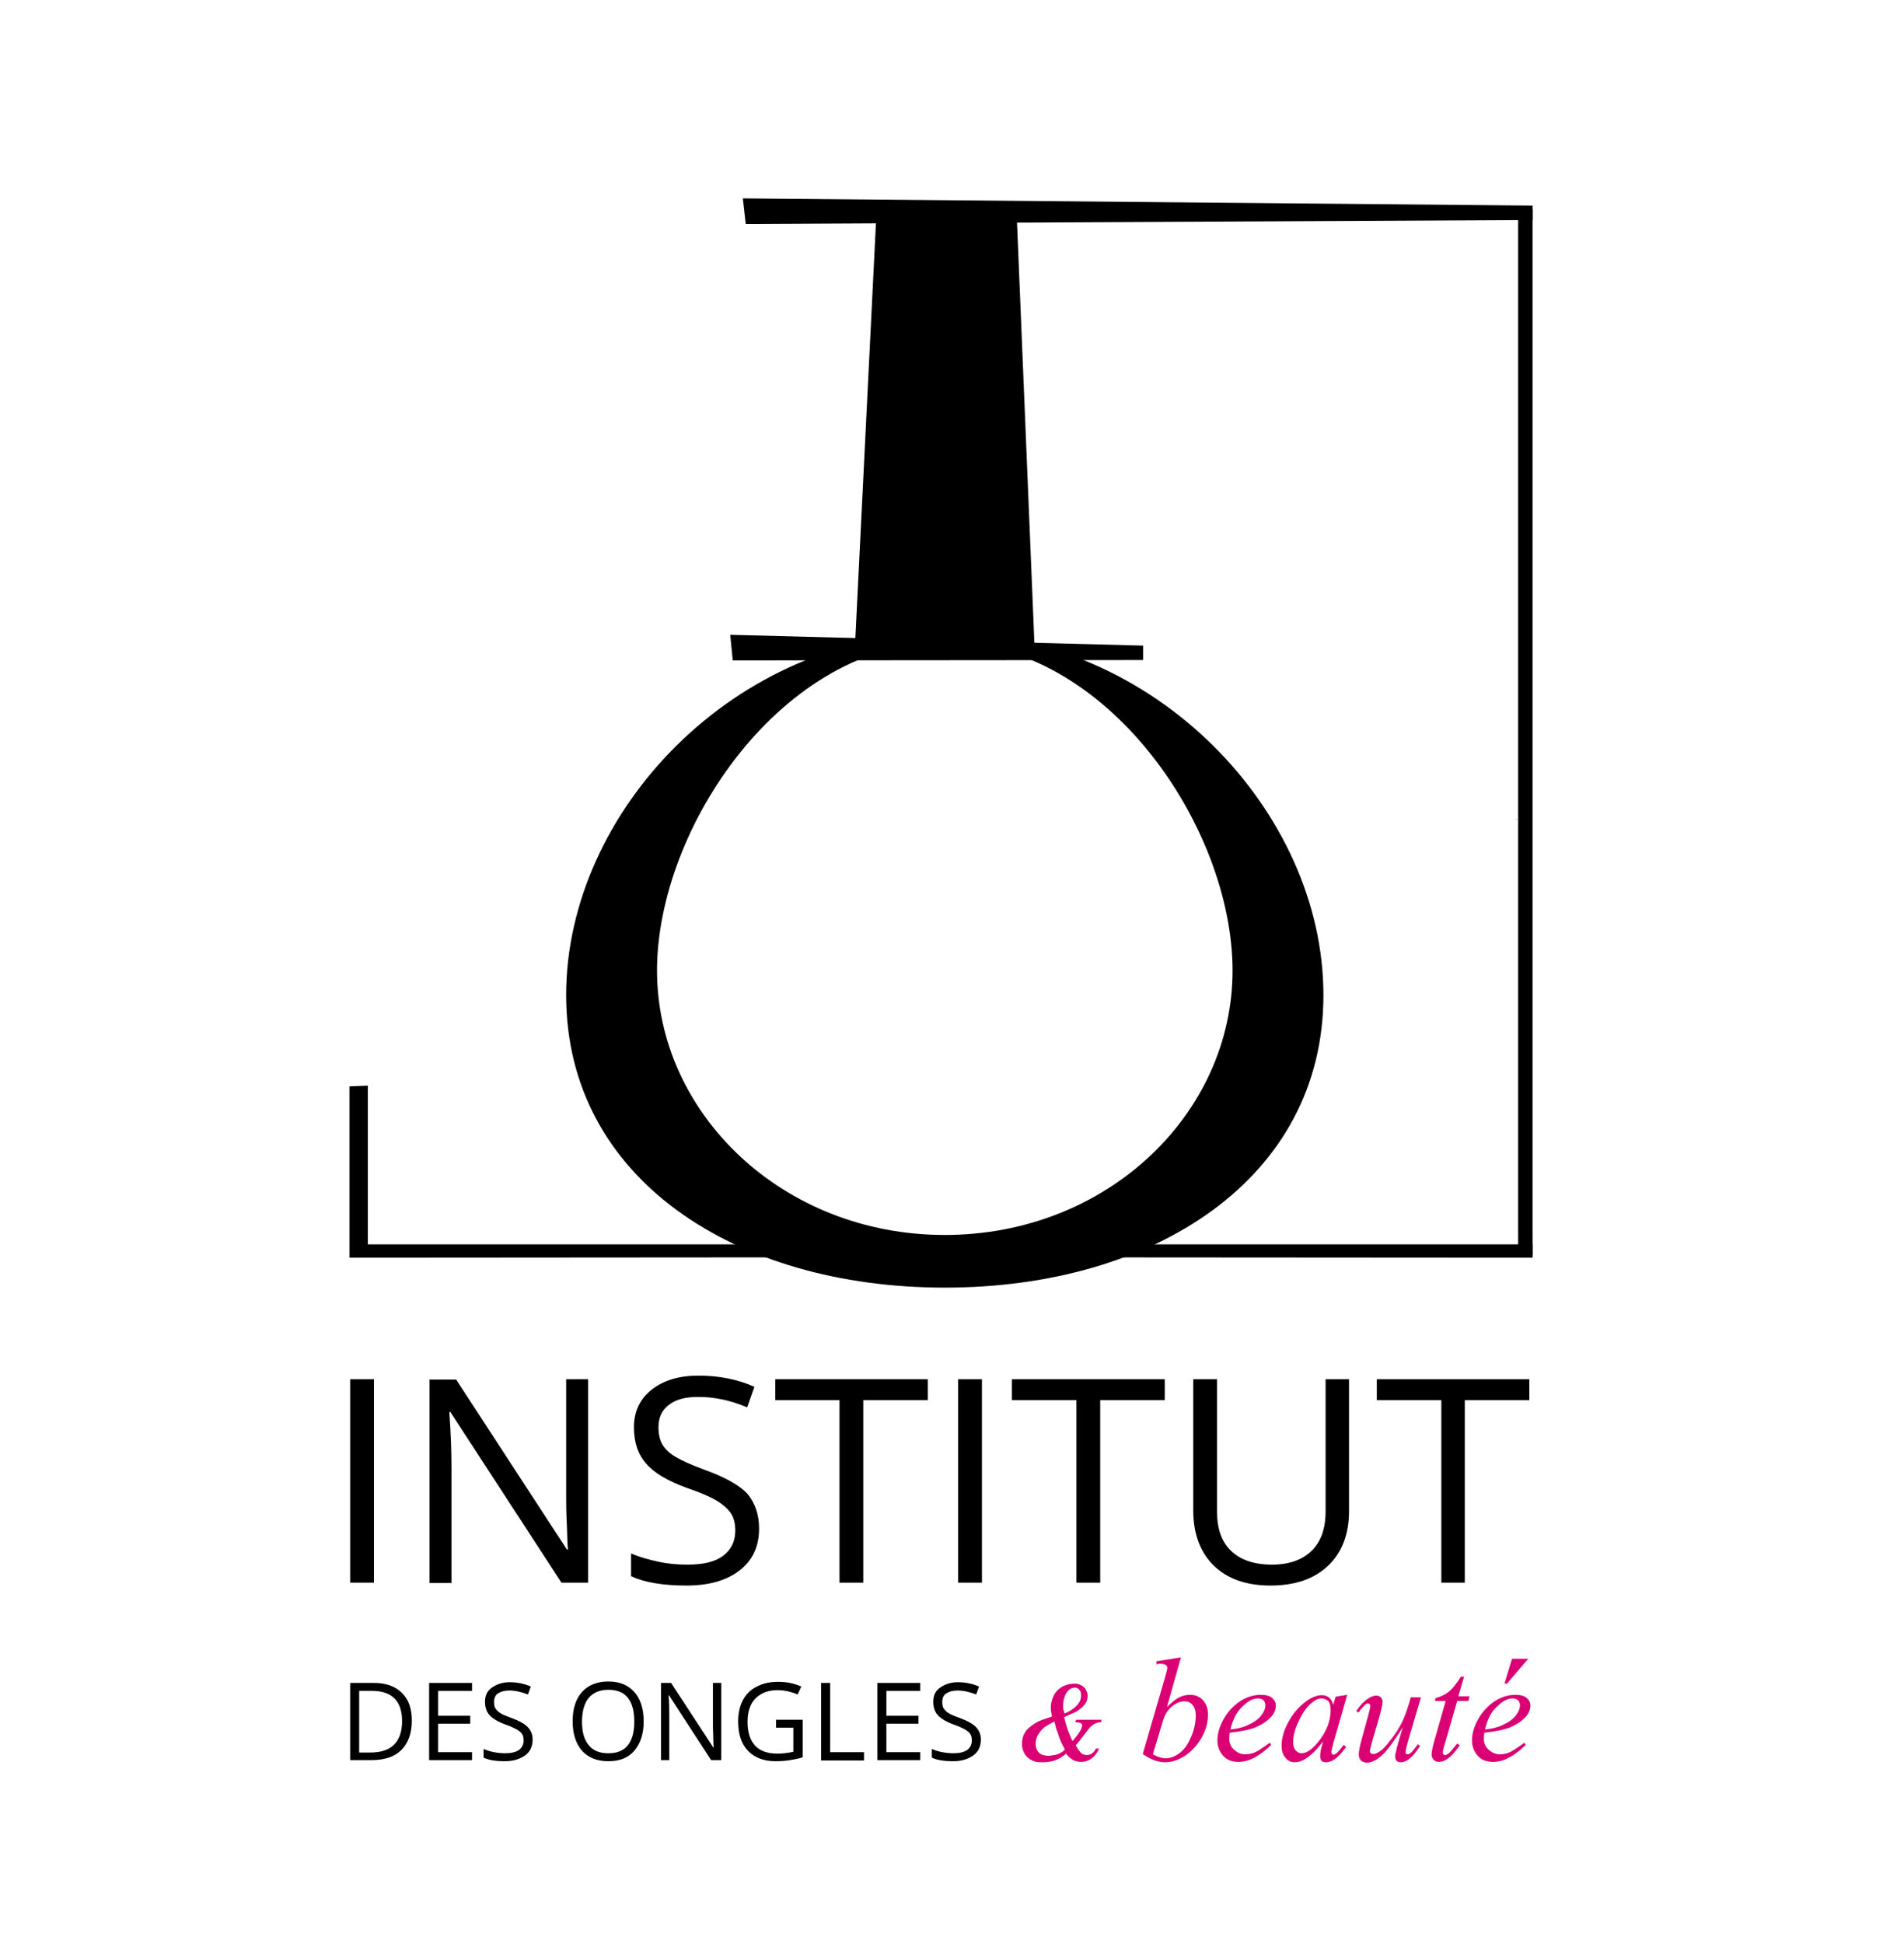 <?xml version="1.0" encoding="utf-8"?>
<!-- Generator: Adobe Illustrator 22.0.1, SVG Export Plug-In . SVG Version: 6.00 Build 0)  -->
<svg version="1.1" xmlns="http://www.w3.org/2000/svg" xmlns:xlink="http://www.w3.org/1999/xlink" x="0px" y="0px"
	 viewBox="0 0 528 539" style="enable-background:new 0 0 528 539;" xml:space="preserve">
<style type="text/css">
	.st0{display:none;}
	.st1{display:inline;}
	.st2{fill:#DB0073;}
	.st3{fill:none;stroke:#000000;stroke-width:2.666;stroke-miterlimit:10;}
</style>
<g id="Calque_1" class="st0">
</g>
<g id="Calque_2">
</g>
<g id="Calque_6">
</g>
<g id="Calque_3">
</g>
<g id="motif_1_">
</g>
<g id="cadre">
</g>
<g id="motif" class="st0">
</g>
<g id="Calque_7">
	<g>
		<path d="M97.1,438.8v-56.4h6.6v56.4H97.1z"/>
		<path d="M163.2,438.8h-7.5l-30.8-47.3h-0.3c0.4,5.6,0.6,10.6,0.6,15.3v32.1h-6.1v-56.4h7.4l30.7,47.1h0.3
			c-0.1-0.7-0.2-2.9-0.3-6.7c-0.2-3.8-0.2-6.5-0.2-8.1v-32.4h6.1V438.8z"/>
		<path d="M210.5,423.8c0,5-1.8,8.8-5.4,11.6c-3.6,2.8-8.5,4.2-14.7,4.2c-6.7,0-11.8-0.9-15.4-2.6v-6.3c2.3,1,4.8,1.7,7.6,2.3
			c2.7,0.6,5.4,0.8,8.1,0.8c4.4,0,7.7-0.8,9.9-2.5c2.2-1.7,3.3-4,3.3-6.9c0-2-0.4-3.6-1.2-4.8s-2.1-2.4-3.9-3.5s-4.6-2.3-8.4-3.6
			c-5.2-1.9-9-4.1-11.2-6.7c-2.3-2.6-3.4-5.9-3.4-10.1c0-4.3,1.6-7.8,4.9-10.4c3.3-2.6,7.6-3.9,13-3.9c5.6,0,10.8,1,15.5,3.1l-2,5.7
			c-4.7-2-9.2-2.9-13.6-2.9c-3.5,0-6.2,0.7-8.1,2.2c-2,1.5-2.9,3.6-2.9,6.2c0,2,0.4,3.6,1.1,4.8c0.7,1.2,1.9,2.4,3.6,3.4
			c1.7,1,4.3,2.2,7.8,3.5c5.9,2.1,10,4.4,12.2,6.8C209.4,416.8,210.5,419.9,210.5,423.8z"/>
		<path d="M239.4,438.8h-6.6v-50.6H215v-5.8h42.3v5.8h-17.9V438.8z"/>
		<path d="M265.7,438.8v-56.4h6.6v56.4H265.7z"/>
		<path d="M305.1,438.8h-6.6v-50.6h-17.9v-5.8H323v5.8h-17.9V438.8z"/>
		<path d="M374.1,382.4v36.5c0,6.4-1.9,11.5-5.8,15.2c-3.9,3.7-9.2,5.5-16,5.5s-12-1.9-15.8-5.6c-3.7-3.7-5.6-8.8-5.6-15.3v-36.3
			h6.6v36.8c0,4.7,1.3,8.3,3.9,10.8c2.6,2.5,6.4,3.8,11.3,3.8c4.8,0,8.4-1.3,11-3.8s3.9-6.2,3.9-10.9v-36.7H374.1z"/>
		<path d="M406.3,438.8h-6.6v-50.6h-17.9v-5.8h42.3v5.8h-17.9V438.8z"/>
		<path d="M114.2,477.1c0,3.5-1,6.2-2.9,8.1c-1.9,1.9-4.7,2.8-8.3,2.8h-5.9v-21.4h6.6c3.3,0,5.9,0.9,7.8,2.8
			S114.2,473.8,114.2,477.1z M111.5,477.2c0-2.8-0.7-4.9-2.1-6.3c-1.4-1.4-3.5-2.1-6.2-2.1h-3.6v17.1h3c3,0,5.2-0.7,6.7-2.2
			C110.8,482.2,111.5,480,111.5,477.2z"/>
		<path d="M130.9,488h-11.9v-21.4h11.9v2.2h-9.4v6.9h8.9v2.2h-8.9v7.9h9.4V488z"/>
		<path d="M147.7,482.3c0,1.9-0.7,3.4-2.1,4.4s-3.2,1.6-5.6,1.6c-2.5,0-4.5-0.3-5.9-1v-2.4c0.9,0.4,1.8,0.7,2.9,0.9s2.1,0.3,3.1,0.3
			c1.7,0,2.9-0.3,3.8-0.9c0.8-0.6,1.3-1.5,1.3-2.6c0-0.7-0.1-1.3-0.4-1.8s-0.8-0.9-1.5-1.3s-1.8-0.9-3.2-1.4c-2-0.7-3.4-1.6-4.3-2.5
			c-0.9-1-1.3-2.3-1.3-3.8c0-1.7,0.6-3,1.9-3.9s2.9-1.5,4.9-1.5c2.1,0,4.1,0.4,5.9,1.2l-0.8,2.2c-1.8-0.7-3.5-1.1-5.2-1.1
			c-1.3,0-2.3,0.3-3.1,0.8s-1.1,1.4-1.1,2.4c0,0.7,0.1,1.4,0.4,1.8s0.7,0.9,1.4,1.3c0.6,0.4,1.6,0.8,3,1.3c2.2,0.8,3.8,1.7,4.6,2.6
			S147.7,480.8,147.7,482.3z"/>
		<path d="M178.5,477.3c0,3.4-0.9,6.1-2.6,8.1c-1.7,2-4.1,2.9-7.2,2.9c-3.2,0-5.6-1-7.3-2.9c-1.7-1.9-2.6-4.7-2.6-8.2
			c0-3.5,0.9-6.2,2.6-8.1c1.7-1.9,4.2-2.9,7.3-2.9c3.1,0,5.5,1,7.2,2.9S178.5,473.8,178.5,477.3z M161.4,477.3
			c0,2.9,0.6,5.1,1.9,6.6c1.2,1.5,3,2.2,5.4,2.2c2.4,0,4.2-0.7,5.4-2.2s1.8-3.7,1.8-6.6c0-2.9-0.6-5.1-1.8-6.6
			c-1.2-1.5-3-2.2-5.4-2.2c-2.4,0-4.2,0.8-5.4,2.2S161.4,474.4,161.4,477.3z"/>
		<path d="M200,488h-2.8l-11.7-18h-0.1c0.2,2.1,0.2,4,0.2,5.8V488h-2.3v-21.4h2.8l11.7,17.9h0.1c0-0.3-0.1-1.1-0.1-2.5
			s-0.1-2.5-0.1-3.1v-12.3h2.3V488z"/>
		<path d="M215.3,476.8h7.3v10.4c-1.1,0.4-2.3,0.6-3.5,0.8s-2.5,0.3-4.1,0.3c-3.2,0-5.8-1-7.6-2.9s-2.7-4.6-2.7-8.1
			c0-2.2,0.4-4.2,1.3-5.9c0.9-1.7,2.2-3,3.9-3.8c1.7-0.9,3.6-1.3,5.9-1.3c2.3,0,4.4,0.4,6.4,1.3l-1,2.2c-1.9-0.8-3.8-1.2-5.6-1.2
			c-2.6,0-4.6,0.8-6.1,2.3s-2.2,3.7-2.2,6.5c0,2.9,0.7,5.1,2.1,6.6s3.5,2.2,6.2,2.2c1.5,0,2.9-0.2,4.4-0.5V479h-4.8V476.8z"/>
		<path d="M227.7,488v-21.4h2.5v19.2h9.4v2.3H227.7z"/>
		<path d="M255.2,488h-11.9v-21.4h11.9v2.2h-9.4v6.9h8.9v2.2h-8.9v7.9h9.4V488z"/>
		<path d="M272,482.3c0,1.9-0.7,3.4-2.1,4.4s-3.2,1.6-5.6,1.6c-2.5,0-4.5-0.3-5.9-1v-2.4c0.9,0.4,1.8,0.7,2.9,0.9s2.1,0.3,3.1,0.3
			c1.7,0,2.9-0.3,3.8-0.9c0.8-0.6,1.3-1.5,1.3-2.6c0-0.7-0.1-1.3-0.4-1.8s-0.8-0.9-1.5-1.3s-1.8-0.9-3.2-1.4c-2-0.7-3.4-1.6-4.3-2.5
			c-0.9-1-1.3-2.3-1.3-3.8c0-1.7,0.6-3,1.9-3.9s2.9-1.5,4.9-1.5c2.1,0,4.1,0.4,5.9,1.2l-0.8,2.2c-1.8-0.7-3.5-1.1-5.2-1.1
			c-1.3,0-2.3,0.3-3.1,0.8s-1.1,1.4-1.1,2.4c0,0.7,0.1,1.4,0.4,1.8s0.7,0.9,1.4,1.3c0.6,0.4,1.6,0.8,3,1.3c2.2,0.8,3.8,1.7,4.6,2.6
			S272,480.8,272,482.3z"/>
		<path class="st2" d="M305.5,476.8l-0.2,0.7c-0.5,0-1.1,0.1-1.7,0.4s-1.2,0.8-1.9,1.7c-0.4,0.5-0.7,1-1,1.3
			c-0.2,0.3-0.5,0.6-0.6,0.8c-0.2,0.2-0.3,0.4-0.4,0.5c-0.1,0.1-0.2,0.3-0.3,0.4c-0.1,0.1-0.2,0.3-0.4,0.5c-0.2,0.2-0.4,0.5-0.7,0.8
			c0.2,0.3,0.4,0.7,0.6,1c0.2,0.3,0.4,0.6,0.7,0.9c0.2,0.3,0.5,0.5,0.8,0.6c0.3,0.1,0.6,0.2,1,0.2c0.6,0,1.1-0.2,1.5-0.5
			c0.4-0.3,0.8-0.8,1-1.3h0.9c-0.6,1.3-1.3,2.2-2.2,2.8c-0.8,0.6-1.8,0.9-2.8,0.9c-0.5,0-1-0.1-1.4-0.2c-0.4-0.1-0.8-0.3-1.1-0.5
			s-0.6-0.5-0.9-0.7c-0.3-0.3-0.5-0.6-0.8-0.9c-0.5,0.5-1.1,0.9-1.6,1.2c-0.5,0.3-1,0.5-1.6,0.7c-0.5,0.2-1.1,0.3-1.7,0.4
			c-0.6,0.1-1.2,0.1-1.9,0.1c-1,0-1.8-0.1-2.5-0.5c-0.7-0.3-1.2-0.7-1.7-1.2c-0.4-0.5-0.7-1-0.9-1.6s-0.3-1.1-0.3-1.7
			c0-0.8,0.1-1.4,0.3-2.1c0.2-0.6,0.5-1.2,0.9-1.7c0.4-0.5,0.9-0.9,1.4-1.3c0.5-0.4,1.1-0.7,1.7-1.1c0.6-0.3,1.3-0.6,2-0.8
			c0.7-0.2,1.4-0.5,2-0.7c-0.1-0.5-0.1-0.9-0.2-1.3c-0.1-0.4-0.1-0.8-0.1-1.2c0-0.9,0.2-1.8,0.5-2.6c0.3-0.8,0.7-1.5,1.3-2.1
			c0.6-0.6,1.3-1.1,2.1-1.4c0.8-0.3,1.7-0.5,2.7-0.5c0.6,0,1.1,0.1,1.5,0.3c0.4,0.2,0.8,0.4,1.1,0.7c0.3,0.3,0.6,0.7,0.7,1.1
			c0.2,0.4,0.3,0.8,0.3,1.3c0,0.8-0.2,1.5-0.6,2.1c-0.4,0.6-0.9,1.1-1.6,1.6c-0.6,0.5-1.3,0.9-2.1,1.2c-0.8,0.3-1.5,0.7-2.2,1
			c0.3,1.2,0.6,2.3,1,3.5c0.4,1.1,0.9,2.2,1.3,3.1c0.2-0.2,0.5-0.5,0.8-0.9c0.3-0.4,0.6-0.8,0.9-1.2c0.3-0.4,0.5-0.8,0.7-1.2
			c0.2-0.4,0.3-0.8,0.3-1.1c0-0.3-0.2-0.5-0.5-0.6c-0.3-0.1-0.8-0.2-1.4-0.2l0.2-0.7H305.5z M292.4,477.3c-0.6,0.3-1.2,0.6-1.9,1
			c-0.6,0.4-1.2,0.8-1.6,1.3c-0.5,0.5-0.9,1.1-1.2,1.7c-0.3,0.7-0.5,1.4-0.5,2.2c0,0.6,0.1,1.1,0.3,1.5c0.2,0.4,0.4,0.8,0.7,1
			c0.3,0.3,0.7,0.5,1.1,0.6c0.4,0.1,0.8,0.2,1.2,0.2c0.4,0,0.8,0,1.2-0.1s0.8-0.1,1.2-0.2c0.4-0.1,0.8-0.3,1.2-0.5
			c0.4-0.2,0.8-0.5,1.2-0.9c-0.3-0.7-0.7-1.3-1-2c-0.3-0.7-0.6-1.4-0.8-2.1s-0.5-1.3-0.7-2C292.7,478.4,292.5,477.8,292.4,477.3z
			 M295.2,475.1c0.5-0.2,1.1-0.5,1.6-0.8c0.5-0.3,1-0.7,1.5-1.1c0.4-0.4,0.8-0.9,1.1-1.4c0.3-0.5,0.4-1.2,0.4-1.8
			c0-0.6-0.1-1.1-0.5-1.5c-0.3-0.4-0.7-0.6-1.2-0.6c-0.6,0-1.1,0.2-1.5,0.5c-0.4,0.3-0.7,0.7-1,1.2c-0.3,0.5-0.4,1-0.6,1.6
			c-0.1,0.6-0.2,1.1-0.2,1.7c0,0.4,0,0.8,0.1,1.2C295.1,474.4,295.1,474.8,295.2,475.1z"/>
		<path class="st2" d="M327.5,459.5l-3.9,13.8c1.3-1.3,2.4-2.2,3.4-2.7c1-0.5,2-0.7,3-0.7c1.5,0,2.7,0.5,3.6,1.5
			c0.9,1,1.4,2.3,1.4,4c0,2.1-0.6,4.3-1.8,6.4c-1.2,2.1-2.8,3.8-4.6,5c-1.9,1.2-3.7,1.8-5.5,1.8c-2,0-4.1-0.8-6.2-2.3l6.1-21
			c0.5-1.6,0.7-2.6,0.7-2.8c0-0.3-0.1-0.6-0.3-0.8c-0.3-0.2-0.8-0.4-1.4-0.4c-0.3,0-0.7,0-1.3,0.1v-0.8L327.5,459.5z M319.7,486.4
			c1.3,0.7,2.5,1.1,3.5,1.1c1.2,0,2.4-0.4,3.7-1.3c1.3-0.9,2.4-2.3,3.3-4.4c0.9-2,1.4-4.1,1.4-6.2c0-1.2-0.3-2.2-0.9-2.9
			c-0.6-0.7-1.3-1-2.2-1c-1.2,0-2.5,0.5-3.6,1.5c-1.2,1-2,2.4-2.5,4.2L319.7,486.4z"/>
		<path class="st2" d="M341,480.4c-0.1,0.7-0.1,1.2-0.1,1.7c0,1.2,0.4,2.2,1.3,3s1.9,1.3,3.1,1.3c1,0,1.9-0.2,2.8-0.6
			c0.9-0.4,2.2-1.3,4-2.6l0.4,0.6c-3.2,3.1-6.2,4.7-9,4.7c-1.9,0-3.4-0.6-4.4-1.8c-1-1.2-1.5-2.6-1.5-4.1c0-2,0.6-4,1.8-6.1
			c1.2-2.1,2.8-3.7,4.6-4.9c1.9-1.2,3.8-1.7,5.7-1.7c1.4,0,2.5,0.3,3.1,0.9c0.7,0.6,1,1.3,1,2c0,1.1-0.4,2.2-1.3,3.2
			c-1.2,1.3-2.9,2.4-5.1,3.2C345.8,479.7,343.7,480.1,341,480.4z M341.2,479.5c2-0.2,3.6-0.6,4.8-1.2c1.6-0.7,2.9-1.6,3.7-2.6
			c0.8-1,1.2-2,1.2-2.9c0-0.6-0.2-1-0.5-1.4c-0.4-0.3-0.9-0.5-1.5-0.5c-1.4,0-2.8,0.7-4.3,2.2C343,474.5,341.9,476.6,341.2,479.5z"
			/>
		<path class="st2" d="M373.6,469.9l-3.9,13.6l-0.4,1.8c0,0.2-0.1,0.3-0.1,0.4c0,0.2,0.1,0.4,0.2,0.6c0.1,0.1,0.2,0.2,0.4,0.2
			c0.2,0,0.4-0.1,0.7-0.3c0.5-0.4,1.2-1.2,2.1-2.4l0.7,0.5c-0.9,1.4-1.9,2.4-2.8,3.2c-1,0.7-1.9,1.1-2.7,1.1c-0.6,0-1-0.1-1.3-0.4
			c-0.3-0.3-0.4-0.7-0.4-1.3c0-0.7,0.1-1.5,0.4-2.6l0.4-1.5c-1.7,2.3-3.4,3.9-4.8,4.8c-1.1,0.7-2.1,1-3.1,1c-1,0-1.8-0.4-2.5-1.2
			c-0.7-0.8-1.1-1.9-1.1-3.3c0-2.1,0.6-4.4,1.9-6.7c1.3-2.4,2.9-4.2,4.9-5.7c1.5-1.1,3-1.7,4.3-1.7c0.8,0,1.5,0.2,2,0.6
			c0.5,0.4,1,1.1,1.2,2.1l0.7-2.3L373.6,469.9z M366.5,470.9c-0.9,0-1.8,0.4-2.7,1.2c-1.4,1.1-2.6,2.8-3.6,5c-1.1,2.2-1.6,4.2-1.6,6
			c0,0.9,0.2,1.6,0.7,2.2c0.5,0.5,1,0.8,1.6,0.8c1.5,0,3-1.1,4.7-3.2c2.3-2.9,3.4-5.8,3.4-8.8c0-1.1-0.2-2-0.7-2.5
			C367.8,471.2,367.2,470.9,366.5,470.9z"/>
		<path class="st2" d="M394.1,470.4l-3.5,11.9c-0.5,1.8-0.8,2.9-0.8,3.4c0,0.2,0,0.4,0.1,0.5c0.1,0.1,0.2,0.2,0.4,0.2
			c0.2,0,0.5-0.1,0.8-0.3c0.3-0.2,1-1,2.1-2.5l0.6,0.5c-1.1,1.7-2.1,2.9-3.2,3.7c-0.7,0.5-1.4,0.8-2.1,0.8c-0.5,0-0.9-0.1-1.2-0.4
			c-0.3-0.3-0.4-0.7-0.4-1.1c0-0.5,0.1-1.1,0.3-1.8c0.2-1,0.8-3.1,1.8-6.4c-2.3,3.7-4.2,6.3-5.7,7.7c-1.5,1.4-2.9,2.1-4.3,2.1
			c-0.6,0-1.1-0.2-1.6-0.6c-0.4-0.4-0.6-1-0.6-1.6c0-1,0.3-2.5,0.9-4.6l1.7-6.2c0.4-1.5,0.6-2.4,0.6-2.8c0-0.2-0.1-0.3-0.2-0.4
			s-0.2-0.2-0.4-0.2c-0.3,0-0.6,0.1-0.8,0.3s-0.9,0.9-1.9,2.2l-0.6-0.4c1-1.5,2.1-2.7,3.2-3.4c0.9-0.6,1.6-0.9,2.4-0.9
			c0.5,0,0.9,0.2,1.2,0.5c0.3,0.3,0.5,0.7,0.5,1.2c0,0.7-0.3,2-0.8,3.9l-1.9,6.5c-0.5,1.8-0.8,2.9-0.8,3.3c0,0.3,0.1,0.5,0.3,0.6
			c0.2,0.2,0.4,0.2,0.7,0.2c0.4,0,1-0.2,1.7-0.7c0.7-0.4,1.7-1.4,2.8-2.9c1.2-1.5,2.2-2.9,2.9-4.3c0.8-1.3,1.6-3.4,2.5-6.3l0.4-1.5
			H394.1z"/>
		<path class="st2" d="M406,464.9l-1.6,5.4h3.1l-0.3,1.3h-3.1l-3.4,11.8c-0.4,1.3-0.6,2.1-0.6,2.5c0,0.2,0.1,0.4,0.2,0.5
			c0.1,0.1,0.2,0.2,0.4,0.2c0.3,0,0.8-0.2,1.3-0.7c0.3-0.3,1-1.1,2.1-2.5l0.7,0.5c-1.2,1.8-2.4,3.1-3.5,3.8
			c-0.7,0.5-1.5,0.8-2.3,0.8c-0.6,0-1.1-0.2-1.4-0.6c-0.4-0.4-0.6-0.8-0.6-1.4c0-0.7,0.2-1.8,0.6-3.3l3.3-11.6h-3l0.2-0.8
			c1.5-0.4,2.7-1,3.7-1.8c1-0.8,2.1-2.2,3.3-4.1H406z"/>
		<path class="st2" d="M411.6,480.4c-0.1,0.7-0.1,1.2-0.1,1.7c0,1.2,0.4,2.2,1.3,3s1.9,1.3,3.1,1.3c1,0,1.9-0.2,2.8-0.6
			c0.9-0.4,2.2-1.3,4-2.6l0.4,0.6c-3.2,3.1-6.2,4.7-9,4.7c-1.9,0-3.4-0.6-4.4-1.8c-1-1.2-1.5-2.6-1.5-4.1c0-2,0.6-4,1.8-6.1
			c1.2-2.1,2.8-3.7,4.6-4.9c1.9-1.2,3.8-1.7,5.7-1.7c1.4,0,2.5,0.3,3.1,0.9c0.7,0.6,1,1.3,1,2c0,1.1-0.4,2.2-1.3,3.2
			c-1.2,1.3-2.9,2.4-5.1,3.2C416.4,479.7,414.3,480.1,411.6,480.4z M411.8,479.5c2-0.2,3.6-0.6,4.8-1.2c1.6-0.7,2.9-1.6,3.7-2.6
			c0.8-1,1.2-2,1.2-2.9c0-0.6-0.2-1-0.5-1.4c-0.4-0.3-0.9-0.5-1.5-0.5c-1.4,0-2.8,0.7-4.3,2.2C413.6,474.5,412.5,476.6,411.8,479.5z
			 M423.8,459.9l-5.9,6.9h-0.7l2.1-6.9H423.8z"/>
	</g>
	<polygon points="243,60 237,181 287,182 282,61 	"/>
	<path d="M421,179.4c-0.2-0.1-0.2-0.2-0.3-0.2"/>
	<path d="M420.3,227.5c0.2-0.3,0.4-0.5,0.7-0.7"/>
	<g>
		<polygon points="206.8,62.1 206,55 425,57 425,61 		"/>
	</g>
	<g>
		<polygon points="203.2,183.1 202.5,176 317,179 317,183 		"/>
	</g>
	<g>
		<polygon points="425,348.7 275.8,348.6 276,345 425,345 		"/>
	</g>
	<g>
		<polygon points="96.9,348.7 96.9,301.2 102,301 102,345 236,345 236.1,348.6 		"/>
	</g>
	<g>
		<rect x="421" y="58" width="4" height="290"/>
	</g>
	<g>
		<path d="M262,175.5c-58.1,0-105,49.5-105,100.4S203.9,357,262,357s105-30.2,105-81.1S320.1,175.5,262,175.5z M262,342.4
			c-45.1,0-79.8-33.8-79.8-73.3S216.9,178,262,178s79.8,51.5,79.8,91.1S307.1,342.4,262,342.4z"/>
	</g>
</g>
<g id="Calque_8">
</g>
<g id="motif_2_">
</g>
<g id="Calque_9">
</g>
<g id="Calque_12">
</g>
</svg>
